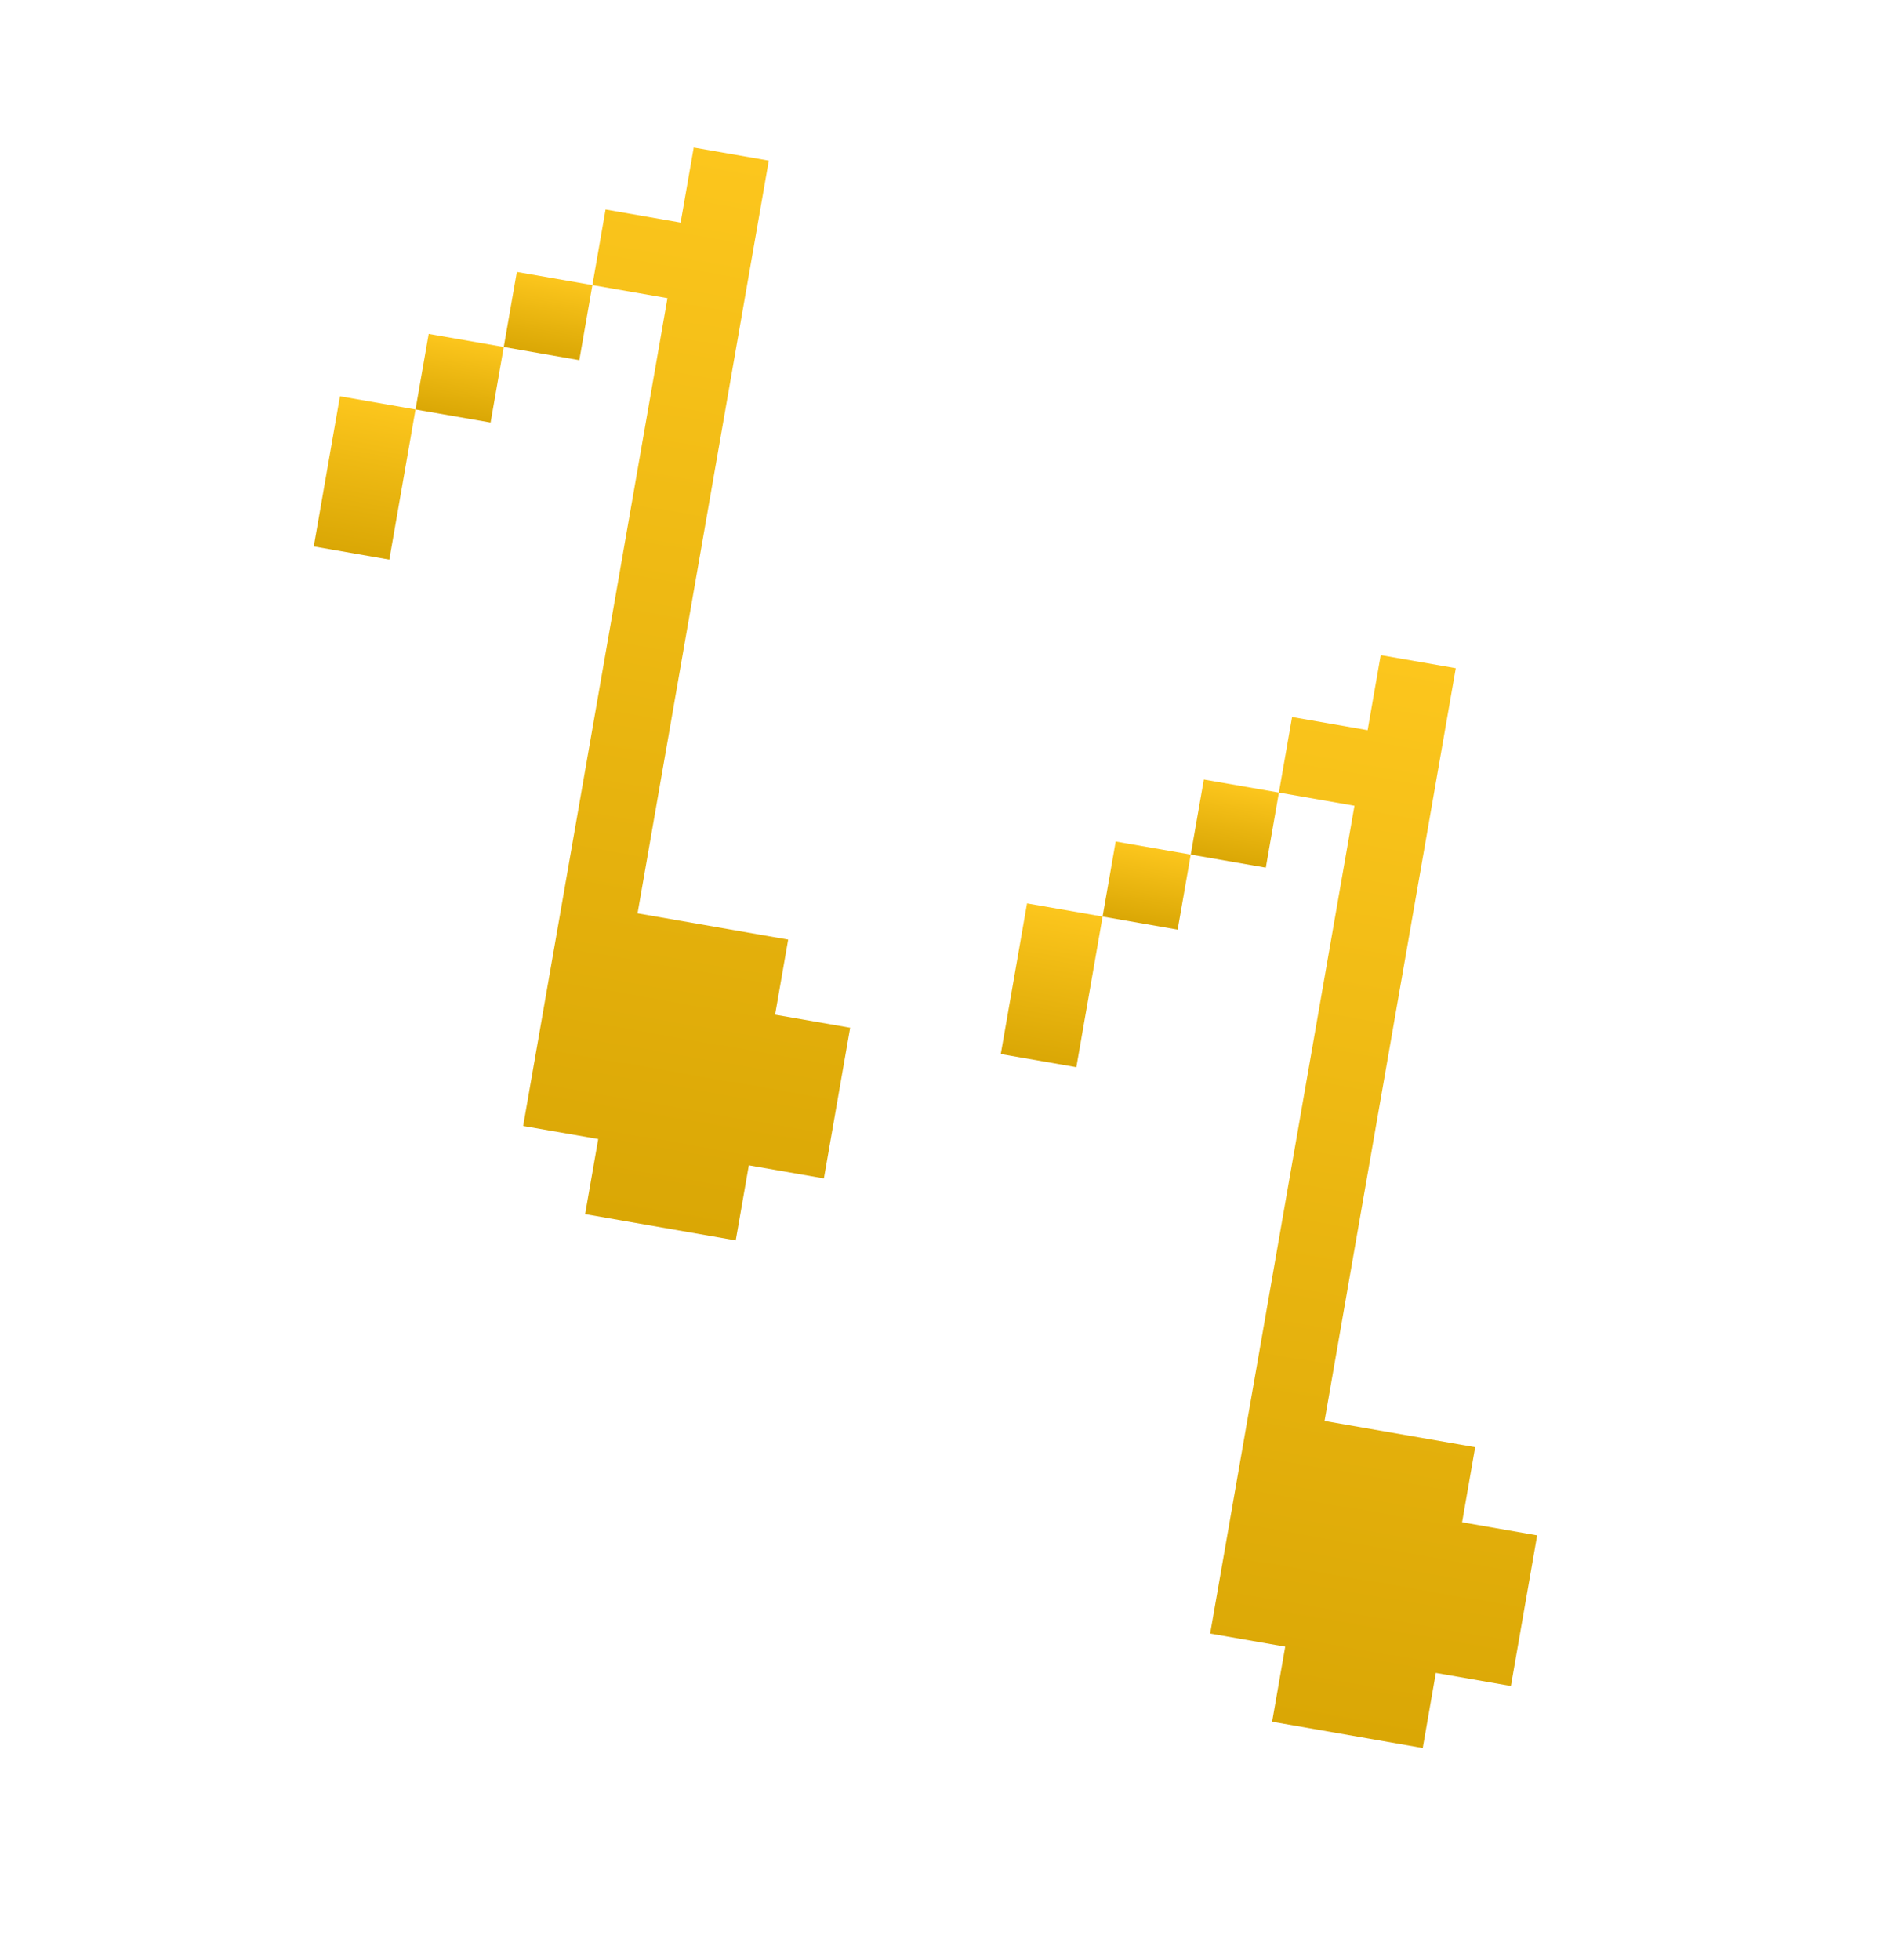 <svg width="165" height="172" viewBox="0 0 165 172" fill="none" xmlns="http://www.w3.org/2000/svg">
<g clip-path="url(#clip0_118_236)">
<path d="M29.836 34.775L36.468 35.931L34.17 49.107L27.539 47.951L29.836 34.775Z" fill="url(#paint0_linear_118_236)"/>
<path d="M37.624 29.3L44.212 30.448L43.056 37.08L36.468 35.931L37.624 29.3Z" fill="url(#paint1_linear_118_236)"/>
<path d="M45.361 23.861L51.992 25.017L50.843 31.605L44.212 30.449L45.361 23.861Z" fill="url(#paint2_linear_118_236)"/>
<path d="M64.573 108.848L51.354 106.543L52.503 99.955L45.915 98.807L58.58 26.165L51.992 25.017L53.148 18.385L59.736 19.534L60.885 12.946L67.473 14.095L55.956 80.148L69.175 82.453L68.027 89.041L74.615 90.189L72.31 103.409L65.722 102.26L64.573 108.848Z" fill="url(#paint3_linear_118_236)"/>
<path d="M90.139 79.275L96.77 80.431L94.466 93.651L87.834 92.495L90.139 79.275Z" fill="url(#paint4_linear_118_236)"/>
<path d="M97.919 73.843L104.507 74.992L103.358 81.58L96.77 80.431L97.919 73.843Z" fill="url(#paint5_linear_118_236)"/>
<path d="M105.656 68.404L112.244 69.552L111.095 76.14L104.507 74.992L105.656 68.404Z" fill="url(#paint6_linear_118_236)"/>
<path d="M124.868 153.392L111.649 151.087L112.798 144.499L106.21 143.35L118.875 70.709L112.243 69.552L113.4 62.921L120.031 64.077L121.18 57.489L127.768 58.638L116.251 124.691L129.47 126.996L128.322 133.584L134.91 134.733L132.605 147.952L126.017 146.804L124.868 153.392Z" fill="url(#paint7_linear_118_236)"/>
</g>
<defs>
<linearGradient id="paint0_linear_118_236" x1="33.152" y1="35.353" x2="30.855" y2="48.529" gradientUnits="userSpaceOnUse">
<stop stop-color="#FCC61D"/>
<stop offset="1" stop-color="#DAA705"/>
</linearGradient>
<linearGradient id="paint1_linear_118_236" x1="40.918" y1="29.874" x2="39.761" y2="36.505" gradientUnits="userSpaceOnUse">
<stop stop-color="#FCC61D"/>
<stop offset="1" stop-color="#DAA705"/>
</linearGradient>
<linearGradient id="paint2_linear_118_236" x1="48.676" y1="24.439" x2="47.528" y2="31.027" gradientUnits="userSpaceOnUse">
<stop stop-color="#FCC61D"/>
<stop offset="1" stop-color="#DAA705"/>
</linearGradient>
<linearGradient id="paint3_linear_118_236" x1="70.788" y1="14.673" x2="54.67" y2="107.121" gradientUnits="userSpaceOnUse">
<stop stop-color="#FCC61D"/>
<stop offset="1" stop-color="#DAA705"/>
</linearGradient>
<linearGradient id="paint4_linear_118_236" x1="93.455" y1="79.853" x2="91.15" y2="93.073" gradientUnits="userSpaceOnUse">
<stop stop-color="#FCC61D"/>
<stop offset="1" stop-color="#DAA705"/>
</linearGradient>
<linearGradient id="paint5_linear_118_236" x1="101.213" y1="74.418" x2="100.064" y2="81.005" gradientUnits="userSpaceOnUse">
<stop stop-color="#FCC61D"/>
<stop offset="1" stop-color="#DAA705"/>
</linearGradient>
<linearGradient id="paint6_linear_118_236" x1="108.95" y1="68.978" x2="107.801" y2="75.566" gradientUnits="userSpaceOnUse">
<stop stop-color="#FCC61D"/>
<stop offset="1" stop-color="#DAA705"/>
</linearGradient>
<linearGradient id="paint7_linear_118_236" x1="131.062" y1="59.212" x2="114.943" y2="151.661" gradientUnits="userSpaceOnUse">
<stop stop-color="#FCC61D"/>
<stop offset="1" stop-color="#DAA705"/>
</linearGradient>
<clipPath id="clip0_118_236">
<rect width="140.787" height="149.595" fill="white" transform="matrix(-0.985 -0.172 -0.172 0.985 164.389 24.182)"/>
</clipPath>
</defs>
</svg>
